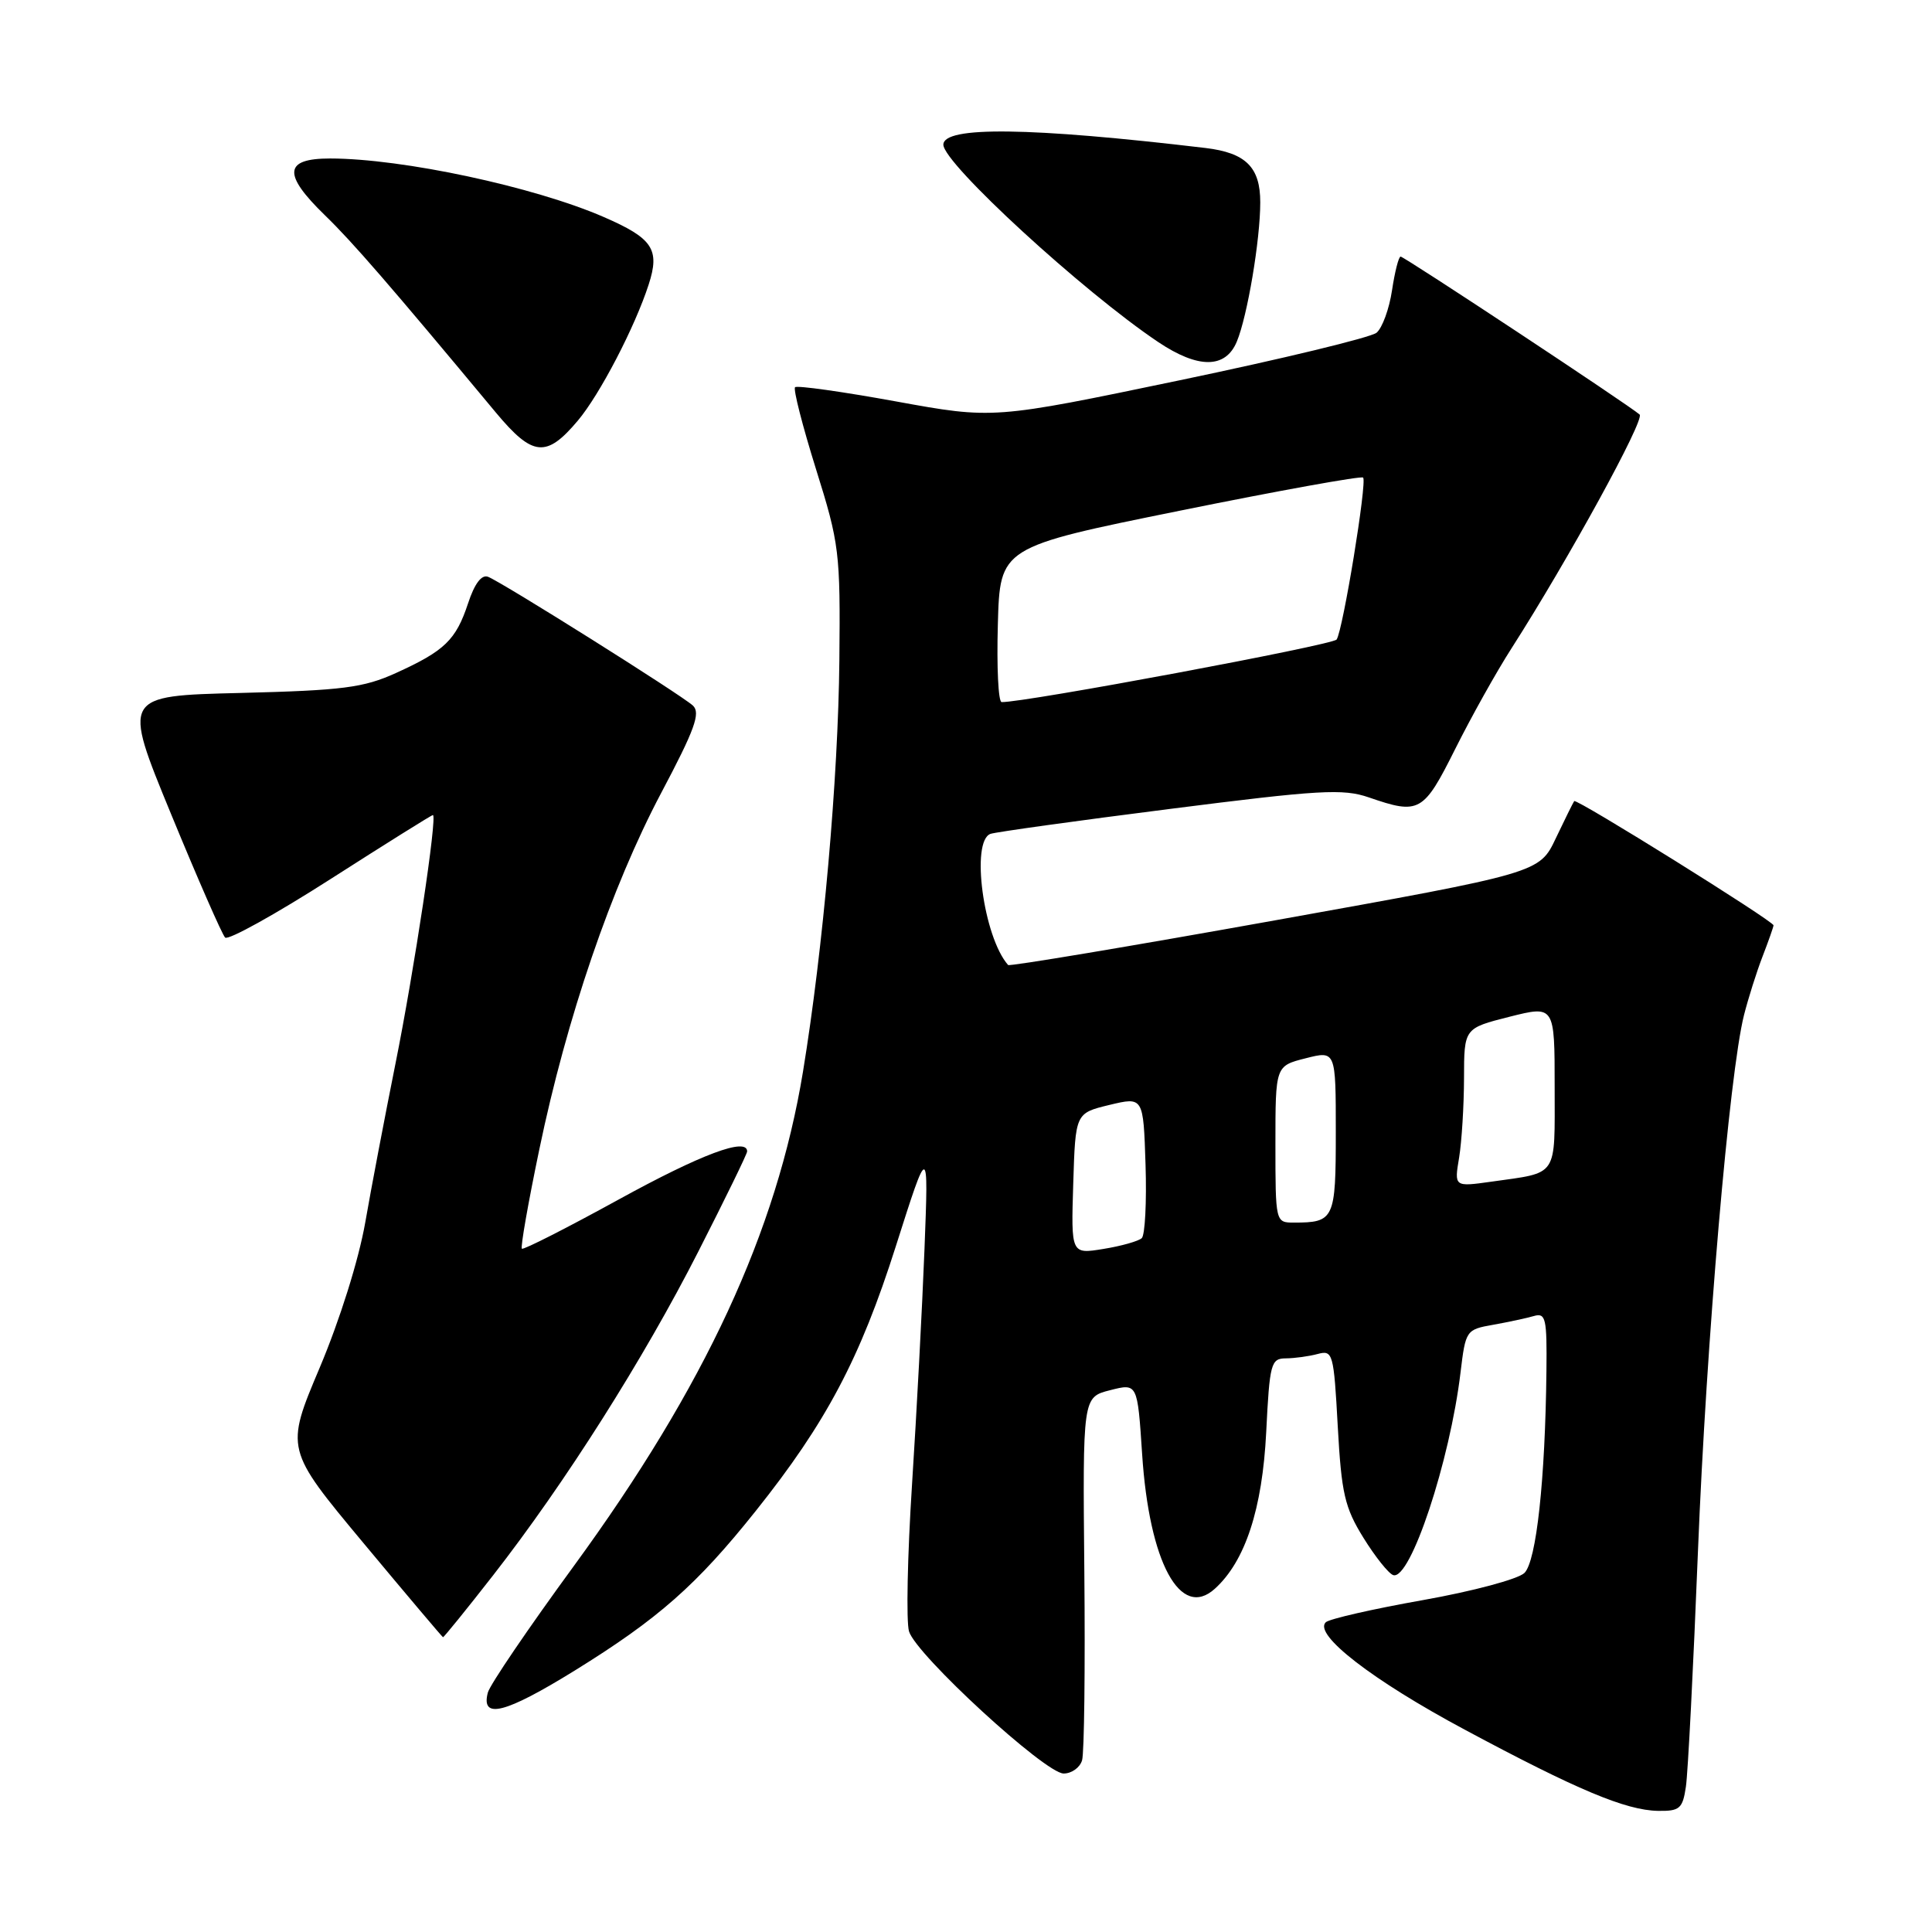 <?xml version="1.0" encoding="UTF-8" standalone="no"?>
<!DOCTYPE svg PUBLIC "-//W3C//DTD SVG 1.1//EN" "http://www.w3.org/Graphics/SVG/1.1/DTD/svg11.dtd" >
<svg xmlns="http://www.w3.org/2000/svg" xmlns:xlink="http://www.w3.org/1999/xlink" version="1.1" viewBox="0 0 256 256">
 <g >
 <path fill="currentColor"
d=" M 223.39 236.75 C 223.66 234.96 224.38 220.90 224.99 205.50 C 226.10 177.72 229.15 142.18 231.09 134.50 C 231.65 132.30 232.75 128.80 233.55 126.73 C 234.35 124.66 235.00 122.80 235.00 122.61 C 235.00 122.05 208.89 105.77 208.59 106.15 C 208.45 106.34 207.35 108.56 206.15 111.08 C 203.98 115.66 203.98 115.66 168.95 121.95 C 149.68 125.41 133.76 128.07 133.58 127.87 C 130.31 124.16 128.60 111.43 131.25 110.49 C 131.94 110.25 142.62 108.76 155.00 107.19 C 174.85 104.66 177.96 104.48 181.38 105.66 C 188.07 107.97 188.61 107.67 192.82 99.25 C 194.95 94.99 198.31 88.97 200.30 85.88 C 207.80 74.16 217.98 55.59 217.26 54.93 C 215.92 53.73 186.07 34.00 185.59 34.00 C 185.33 34.00 184.82 36.01 184.45 38.47 C 184.08 40.93 183.16 43.45 182.40 44.09 C 181.63 44.72 169.89 47.56 156.31 50.39 C 131.62 55.54 131.62 55.54 118.72 53.19 C 111.63 51.90 105.61 51.05 105.35 51.31 C 105.09 51.58 106.34 56.45 108.12 62.15 C 111.22 72.04 111.36 73.17 111.22 87.50 C 111.07 103.12 109.07 125.72 106.40 142.00 C 102.91 163.22 93.40 183.72 76.06 207.47 C 70.04 215.70 64.90 223.26 64.64 224.28 C 63.70 227.88 66.92 227.06 76.15 221.36 C 87.23 214.50 92.31 210.03 100.14 200.21 C 109.46 188.53 113.97 180.02 118.70 165.14 C 123.04 151.50 123.04 151.50 122.50 165.50 C 122.20 173.20 121.46 187.23 120.85 196.67 C 120.24 206.12 120.06 214.89 120.45 216.17 C 121.39 219.28 138.50 235.00 140.94 235.00 C 142.00 235.00 143.10 234.21 143.38 233.25 C 143.67 232.29 143.80 221.07 143.68 208.31 C 143.46 185.13 143.46 185.13 147.09 184.21 C 150.72 183.28 150.72 183.28 151.34 192.70 C 152.28 207.03 156.40 214.66 160.97 210.52 C 165.00 206.88 167.27 199.95 167.78 189.75 C 168.23 180.65 168.41 180.00 170.38 179.99 C 171.55 179.98 173.45 179.72 174.60 179.41 C 176.61 178.87 176.73 179.29 177.26 189.01 C 177.75 197.89 178.18 199.76 180.66 203.76 C 182.22 206.28 184.00 208.51 184.61 208.71 C 186.87 209.45 192.13 193.61 193.53 181.84 C 194.20 176.28 194.27 176.17 197.85 175.54 C 199.86 175.18 202.29 174.66 203.25 174.38 C 204.82 173.92 204.99 174.69 204.91 181.68 C 204.75 196.08 203.58 206.85 202.00 208.42 C 201.17 209.24 195.15 210.85 188.50 212.03 C 181.90 213.20 176.12 214.52 175.67 214.96 C 174.00 216.57 181.87 222.65 194.05 229.17 C 208.97 237.17 215.42 239.87 219.70 239.95 C 222.57 239.99 222.96 239.66 223.39 236.75 Z  M 65.33 208.75 C 74.87 196.52 85.26 180.12 92.54 165.82 C 96.09 158.85 99.00 152.89 99.00 152.57 C 99.00 150.66 92.92 152.93 82.00 158.93 C 75.12 162.71 69.34 165.65 69.15 165.46 C 68.95 165.28 69.99 159.36 71.46 152.31 C 75.08 134.88 81.00 117.57 87.60 105.09 C 92.07 96.66 92.86 94.46 91.81 93.49 C 90.21 92.03 66.52 77.14 64.67 76.43 C 63.81 76.10 62.88 77.33 62.02 79.95 C 60.41 84.81 58.93 86.24 52.46 89.18 C 48.16 91.13 45.43 91.48 31.86 91.82 C 16.22 92.20 16.22 92.20 22.66 107.85 C 26.20 116.46 29.43 123.83 29.83 124.23 C 30.23 124.63 36.52 121.14 43.80 116.48 C 51.08 111.82 57.18 108.00 57.36 108.00 C 57.99 108.00 54.88 128.62 52.39 141.00 C 51.01 147.88 49.21 157.31 48.40 161.97 C 47.53 166.94 45.03 174.90 42.36 181.23 C 37.80 192.02 37.80 192.02 48.15 204.45 C 53.84 211.28 58.59 216.90 58.70 216.94 C 58.80 216.97 61.79 213.29 65.33 208.75 Z  M 76.57 55.73 C 79.47 52.29 84.13 43.34 85.95 37.71 C 87.47 33.04 86.50 31.58 80.01 28.76 C 70.77 24.74 53.34 21.01 43.75 21.00 C 37.61 21.00 37.43 23.07 43.08 28.55 C 46.72 32.08 51.60 37.71 65.70 54.66 C 70.59 60.52 72.39 60.70 76.57 55.73 Z  M 163.89 45.25 C 165.29 41.87 166.99 31.79 166.99 26.82 C 167.00 22.16 165.08 20.25 159.74 19.61 C 136.48 16.85 125.00 16.70 125.00 19.17 C 125.00 21.65 143.51 38.65 153.48 45.33 C 158.78 48.88 162.40 48.86 163.89 45.25 Z  M 142.21 156.84 C 142.50 147.50 142.50 147.50 147.00 146.41 C 151.50 145.33 151.50 145.33 151.79 154.32 C 151.95 159.27 151.72 163.65 151.29 164.06 C 150.86 164.46 148.57 165.11 146.21 165.49 C 141.92 166.19 141.92 166.19 142.21 156.84 Z  M 169.00 151.62 C 169.00 141.24 169.00 141.24 173.00 140.23 C 177.00 139.21 177.00 139.21 177.00 150.00 C 177.00 161.59 176.81 162.00 171.42 162.00 C 169.02 162.00 169.00 161.93 169.00 151.62 Z  M 193.34 153.39 C 193.69 151.25 193.98 146.52 193.99 142.87 C 194.00 136.25 194.00 136.25 200.00 134.73 C 206.00 133.22 206.00 133.22 206.00 144.04 C 206.00 156.15 206.56 155.31 197.60 156.58 C 192.69 157.27 192.69 157.27 193.34 153.39 Z  M 132.22 82.75 C 132.50 72.50 132.50 72.50 156.34 67.67 C 169.45 65.01 180.37 63.04 180.62 63.28 C 181.17 63.83 177.95 83.49 177.11 84.74 C 176.62 85.47 135.63 93.12 132.72 93.03 C 132.28 93.01 132.06 88.39 132.22 82.75 Z "/>
</g>
</svg>